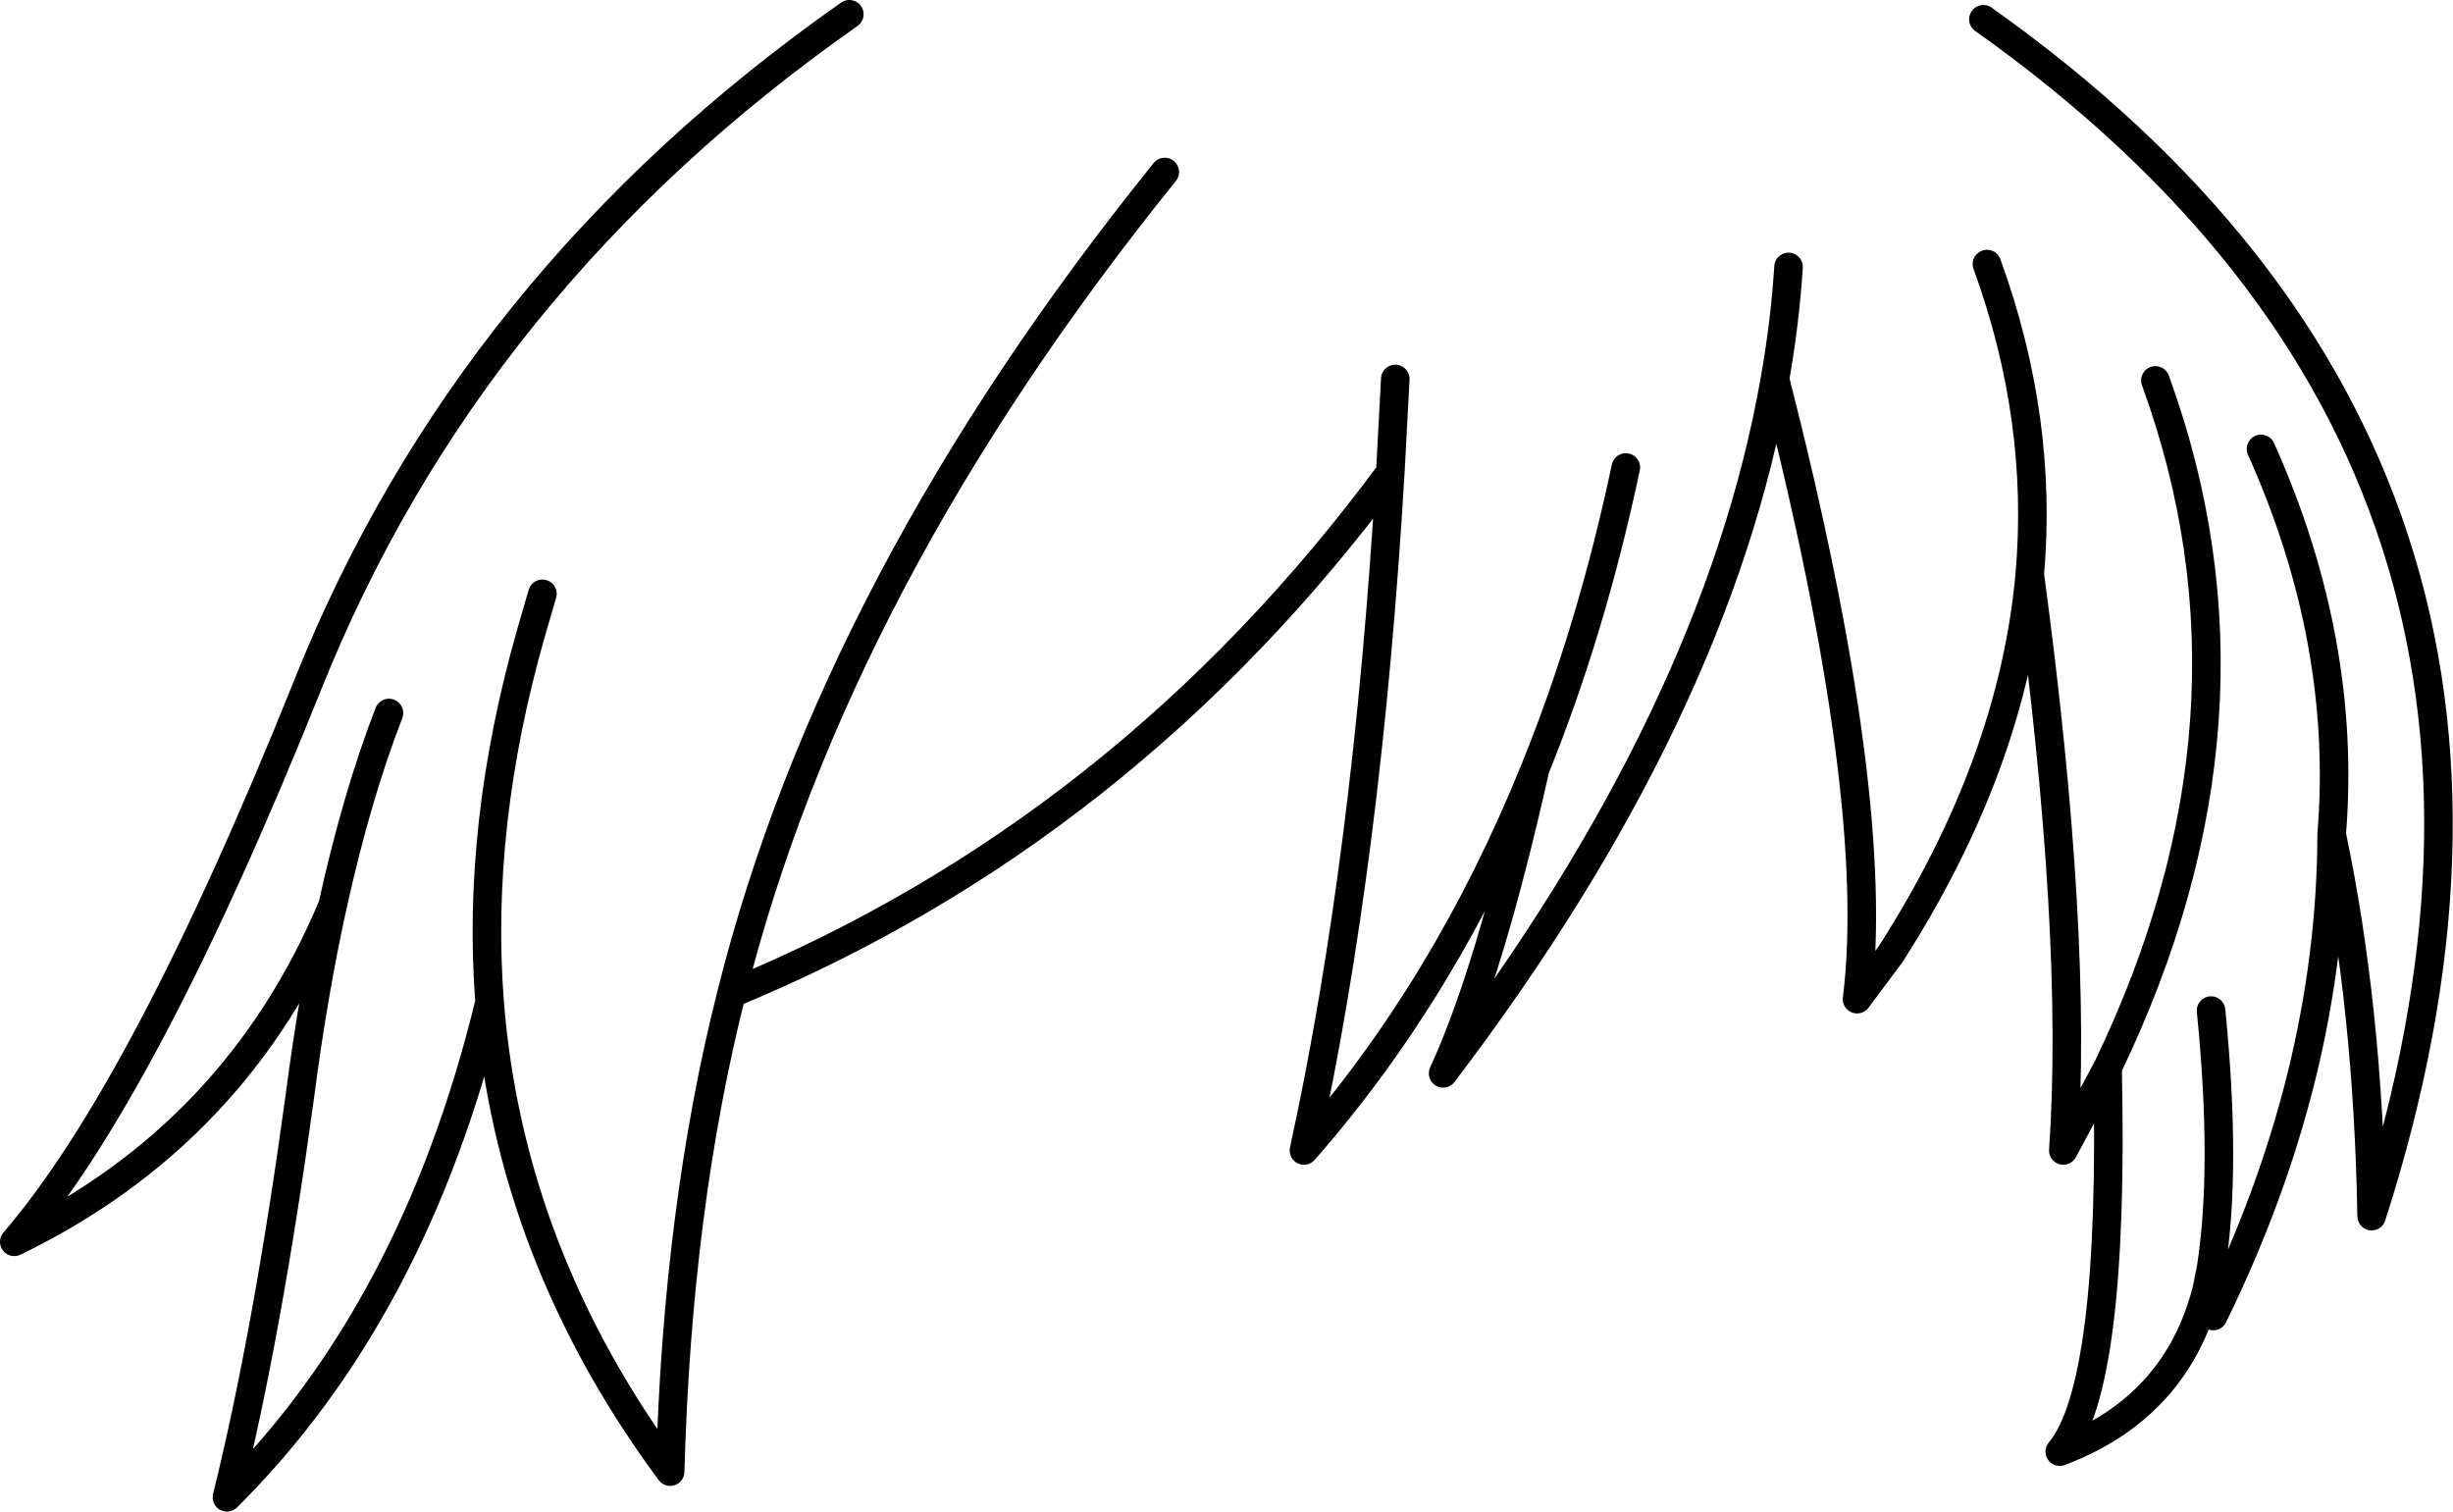 <?xml version="1.0" encoding="UTF-8" standalone="no"?>
<svg xmlns:xlink="http://www.w3.org/1999/xlink" height="105.9px" width="171.85px" xmlns="http://www.w3.org/2000/svg">
  <g transform="matrix(1.0, 0.0, 0.0, 1.0, 85.95, 52.95)">
    <path d="M39.35 -34.25 Q39.1 -30.35 38.4 -26.4 45.9 3.0 44.15 17.05 L46.5 13.9 Q55.05 0.55 56.25 -12.7 57.2 -23.6 53.25 -34.45 M-4.35 -40.9 Q-27.45 -12.25 -34.7 16.65 -7.15 5.3 11.45 -19.85 L11.8 -26.4 M65.05 -26.3 Q73.6 -2.85 61.7 21.85 62.2 44.15 58.35 48.75 66.55 45.65 68.65 37.4 L68.95 35.9 Q70.05 28.85 68.95 17.85 M68.95 35.9 L69.0 37.05 69.1 39.25 Q77.35 22.4 77.4 5.5 78.5 -8.0 72.45 -21.5 M68.65 37.4 L69.0 37.05 M77.4 5.5 Q79.95 17.6 80.2 32.25 97.1 -20.3 53.0 -51.6 M56.25 -12.7 Q59.65 12.55 58.6 27.65 L61.7 21.85 M38.4 -26.4 Q34.3 -2.95 15.15 22.25 18.4 15.2 21.6 0.9 15.4 16.25 5.4 27.65 9.85 7.3 11.45 -19.85 M27.95 -20.2 Q25.55 -8.85 21.6 0.9 M-58.7 -3.0 Q-60.95 2.8 -62.65 10.5 -64.0 16.6 -64.95 23.9 -67.2 40.4 -70.05 51.95 -56.9 38.9 -51.65 17.25 -52.6 4.9 -48.75 -8.6 L-47.95 -11.35 M-26.45 -51.95 Q-53.1 -33.25 -64.4 -4.95 -75.75 23.35 -84.95 34.05 -69.35 26.5 -62.65 10.5 M-34.7 16.65 Q-38.5 31.65 -39.0 50.15 -50.25 34.95 -51.65 17.25" fill="none" stroke="#000000" stroke-linecap="round" stroke-linejoin="round" stroke-width="2.0"/>
  </g>
</svg>
